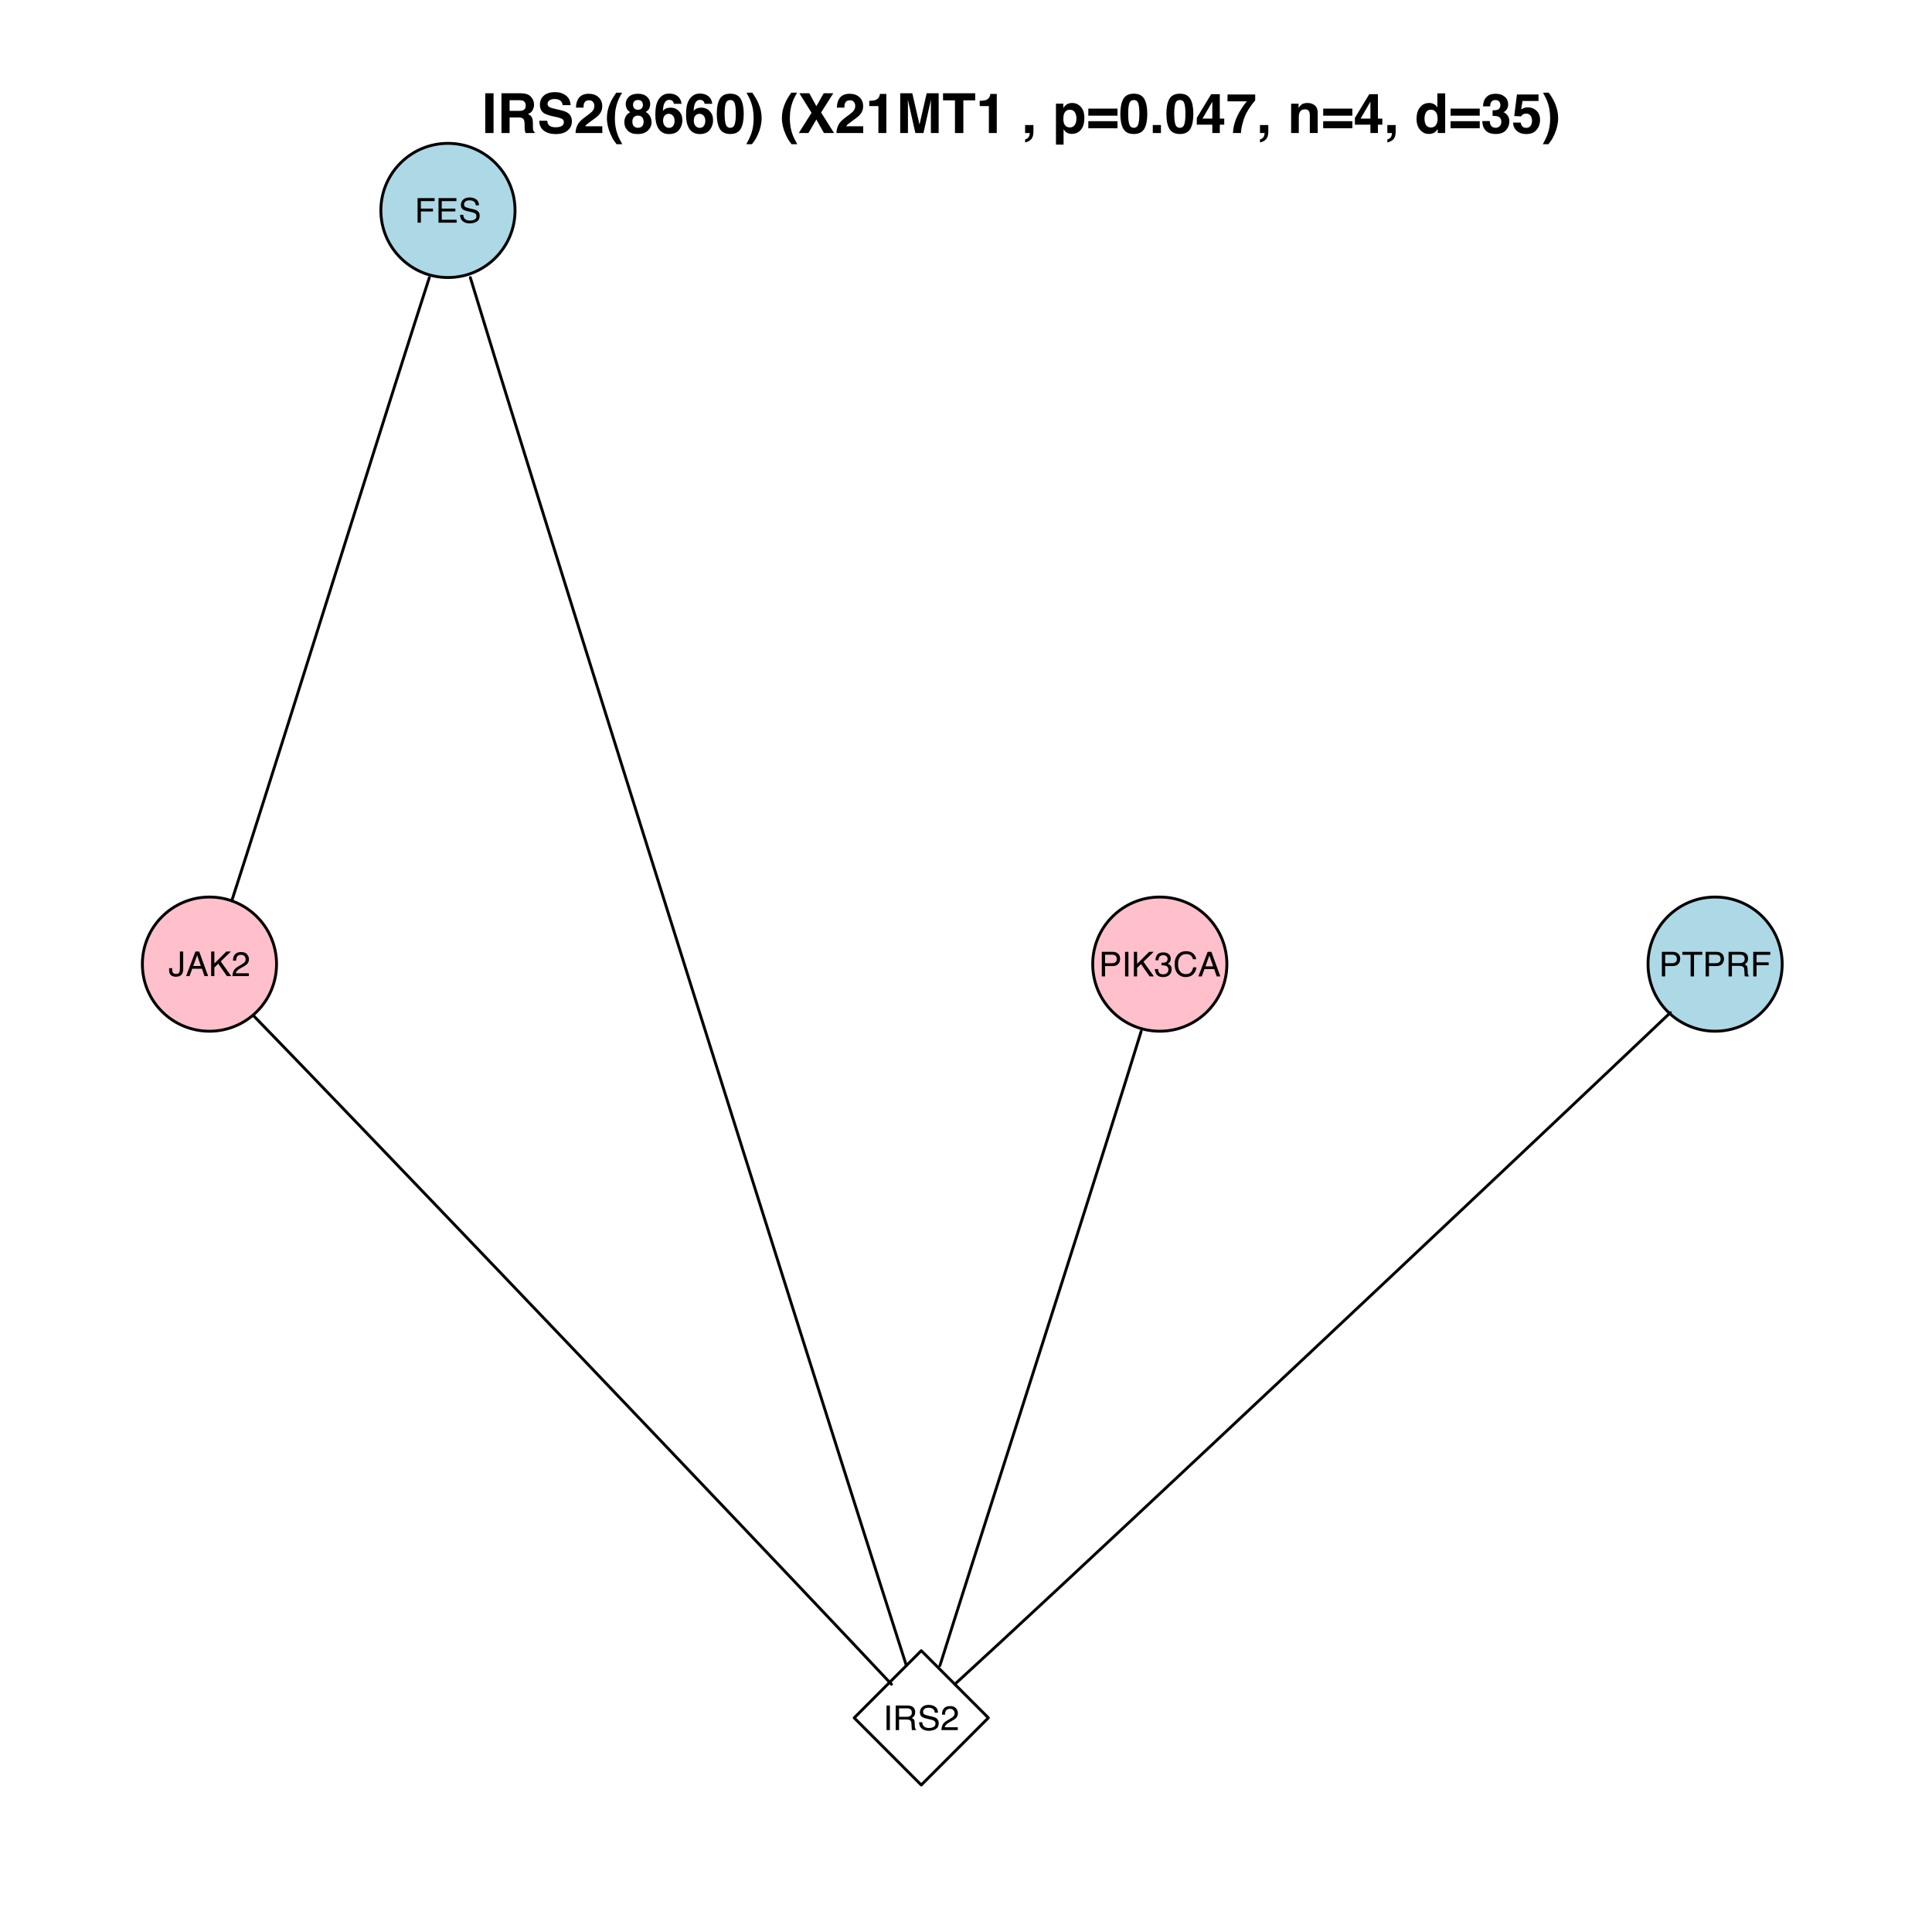 <?xml version="1.0" encoding="UTF-8"?>
<svg xmlns="http://www.w3.org/2000/svg" xmlns:xlink="http://www.w3.org/1999/xlink" width="504pt" height="504pt" viewBox="0 0 504 504" version="1.1">
<defs>
<g>
<symbol overflow="visible" id="glyph0-0">
<path style="stroke:none;" d="M 0.281 0 L 0.281 -6.406 L 5.375 -6.406 L 5.375 0 Z M 4.578 -0.797 L 4.578 -5.609 L 1.094 -5.609 L 1.094 -0.797 Z "/>
</symbol>
<symbol overflow="visible" id="glyph0-1">
<path style="stroke:none;" d="M 0.766 -6.406 L 5.203 -6.406 L 5.203 -5.625 L 1.625 -5.625 L 1.625 -3.672 L 4.781 -3.672 L 4.781 -2.922 L 1.625 -2.922 L 1.625 0 L 0.766 0 Z "/>
</symbol>
<symbol overflow="visible" id="glyph0-2">
<path style="stroke:none;" d="M 0.766 -6.406 L 5.438 -6.406 L 5.438 -5.625 L 1.609 -5.625 L 1.609 -3.672 L 5.156 -3.672 L 5.156 -2.938 L 1.609 -2.938 L 1.609 -0.766 L 5.5 -0.766 L 5.5 0 L 0.766 0 Z M 3.141 -6.406 Z "/>
</symbol>
<symbol overflow="visible" id="glyph0-3">
<path style="stroke:none;" d="M 1.25 -2.062 C 1.27 -1.695 1.352 -1.406 1.5 -1.188 C 1.789 -0.758 2.301 -0.547 3.031 -0.547 C 3.352 -0.547 3.648 -0.594 3.922 -0.688 C 4.441 -0.863 4.703 -1.188 4.703 -1.656 C 4.703 -2 4.594 -2.25 4.375 -2.406 C 4.145 -2.551 3.797 -2.676 3.328 -2.781 L 2.469 -2.969 C 1.895 -3.102 1.488 -3.25 1.25 -3.406 C 0.844 -3.664 0.641 -4.062 0.641 -4.594 C 0.641 -5.176 0.836 -5.648 1.234 -6.016 C 1.641 -6.391 2.207 -6.578 2.938 -6.578 C 3.602 -6.578 4.172 -6.41 4.641 -6.078 C 5.117 -5.754 5.359 -5.238 5.359 -4.531 L 4.531 -4.531 C 4.488 -4.875 4.398 -5.133 4.266 -5.312 C 3.992 -5.656 3.539 -5.828 2.906 -5.828 C 2.395 -5.828 2.023 -5.719 1.797 -5.5 C 1.578 -5.281 1.469 -5.031 1.469 -4.75 C 1.469 -4.438 1.598 -4.207 1.859 -4.062 C 2.035 -3.969 2.426 -3.848 3.031 -3.703 L 3.922 -3.5 C 4.359 -3.406 4.695 -3.27 4.938 -3.094 C 5.344 -2.801 5.547 -2.367 5.547 -1.797 C 5.547 -1.086 5.285 -0.578 4.766 -0.266 C 4.254 0.035 3.656 0.188 2.969 0.188 C 2.164 0.188 1.539 -0.016 1.094 -0.422 C 0.645 -0.828 0.426 -1.375 0.438 -2.062 Z M 3 -6.578 Z "/>
</symbol>
<symbol overflow="visible" id="glyph0-4">
<path style="stroke:none;" d="M 3.828 -1.906 C 3.828 -1.363 3.75 -0.945 3.594 -0.656 C 3.289 -0.102 2.723 0.172 1.891 0.172 C 1.41 0.172 1 0.039 0.656 -0.219 C 0.32 -0.477 0.156 -0.941 0.156 -1.609 L 0.156 -2.062 L 0.969 -2.062 L 0.969 -1.609 C 0.969 -1.266 1.047 -1.004 1.203 -0.828 C 1.359 -0.648 1.598 -0.562 1.922 -0.562 C 2.391 -0.562 2.695 -0.719 2.844 -1.031 C 2.926 -1.227 2.969 -1.598 2.969 -2.141 L 2.969 -6.406 L 3.828 -6.406 Z "/>
</symbol>
<symbol overflow="visible" id="glyph0-5">
<path style="stroke:none;" d="M 3.969 -2.625 L 3 -5.453 L 1.969 -2.625 Z M 2.547 -6.406 L 3.531 -6.406 L 5.859 0 L 4.906 0 L 4.25 -1.922 L 1.719 -1.922 L 1.016 0 L 0.125 0 Z M 3 -6.406 Z "/>
</symbol>
<symbol overflow="visible" id="glyph0-6">
<path style="stroke:none;" d="M 0.688 -6.406 L 1.531 -6.406 L 1.531 -3.281 L 4.656 -6.406 L 5.859 -6.406 L 3.188 -3.828 L 5.922 0 L 4.797 0 L 2.547 -3.219 L 1.531 -2.234 L 1.531 0 L 0.688 0 Z "/>
</symbol>
<symbol overflow="visible" id="glyph0-7">
<path style="stroke:none;" d="M 0.281 0 C 0.312 -0.539 0.422 -1.008 0.609 -1.406 C 0.805 -1.801 1.188 -2.16 1.75 -2.484 L 2.578 -2.969 C 2.953 -3.188 3.219 -3.375 3.375 -3.531 C 3.613 -3.77 3.734 -4.047 3.734 -4.359 C 3.734 -4.723 3.625 -5.008 3.406 -5.219 C 3.188 -5.438 2.895 -5.547 2.531 -5.547 C 1.988 -5.547 1.613 -5.344 1.406 -4.938 C 1.301 -4.719 1.242 -4.414 1.234 -4.031 L 0.438 -4.031 C 0.438 -4.57 0.535 -5.016 0.734 -5.359 C 1.078 -5.961 1.676 -6.266 2.531 -6.266 C 3.25 -6.266 3.77 -6.07 4.094 -5.688 C 4.426 -5.301 4.594 -4.875 4.594 -4.406 C 4.594 -3.895 4.422 -3.461 4.078 -3.109 C 3.867 -2.91 3.5 -2.66 2.969 -2.359 L 2.375 -2.031 C 2.094 -1.875 1.867 -1.723 1.703 -1.578 C 1.41 -1.328 1.227 -1.047 1.156 -0.734 L 4.562 -0.734 L 4.562 0 Z "/>
</symbol>
<symbol overflow="visible" id="glyph0-8">
<path style="stroke:none;" d="M 0.766 -6.406 L 3.641 -6.406 C 4.211 -6.406 4.672 -6.242 5.016 -5.922 C 5.367 -5.609 5.547 -5.16 5.547 -4.578 C 5.547 -4.078 5.391 -3.641 5.078 -3.266 C 4.766 -2.891 4.285 -2.703 3.641 -2.703 L 1.625 -2.703 L 1.625 0 L 0.766 0 Z M 4.672 -4.562 C 4.672 -5.039 4.5 -5.363 4.156 -5.531 C 3.957 -5.625 3.691 -5.672 3.359 -5.672 L 1.625 -5.672 L 1.625 -3.438 L 3.359 -3.438 C 3.742 -3.438 4.055 -3.52 4.297 -3.688 C 4.547 -3.852 4.672 -4.145 4.672 -4.562 Z "/>
</symbol>
<symbol overflow="visible" id="glyph0-9">
<path style="stroke:none;" d="M 0.875 -6.406 L 1.75 -6.406 L 1.75 0 L 0.875 0 Z "/>
</symbol>
<symbol overflow="visible" id="glyph0-10">
<path style="stroke:none;" d="M 2.328 0.172 C 1.586 0.172 1.051 -0.031 0.719 -0.438 C 0.383 -0.844 0.219 -1.336 0.219 -1.922 L 1.031 -1.922 C 1.07 -1.516 1.148 -1.219 1.266 -1.031 C 1.461 -0.707 1.828 -0.547 2.359 -0.547 C 2.773 -0.547 3.109 -0.656 3.359 -0.875 C 3.609 -1.094 3.734 -1.379 3.734 -1.734 C 3.734 -2.16 3.602 -2.457 3.344 -2.625 C 3.082 -2.801 2.719 -2.891 2.25 -2.891 C 2.195 -2.891 2.141 -2.891 2.078 -2.891 C 2.023 -2.891 1.973 -2.891 1.922 -2.891 L 1.922 -3.578 C 2.004 -3.566 2.07 -3.562 2.125 -3.562 C 2.176 -3.562 2.234 -3.562 2.297 -3.562 C 2.598 -3.562 2.844 -3.609 3.031 -3.703 C 3.363 -3.859 3.531 -4.145 3.531 -4.562 C 3.531 -4.875 3.414 -5.113 3.188 -5.281 C 2.969 -5.457 2.711 -5.547 2.422 -5.547 C 1.898 -5.547 1.535 -5.367 1.328 -5.016 C 1.223 -4.828 1.16 -4.555 1.141 -4.203 L 0.375 -4.203 C 0.375 -4.66 0.469 -5.055 0.656 -5.391 C 0.969 -5.973 1.531 -6.266 2.344 -6.266 C 2.977 -6.266 3.469 -6.117 3.812 -5.828 C 4.164 -5.547 4.344 -5.133 4.344 -4.594 C 4.344 -4.219 4.238 -3.91 4.031 -3.672 C 3.906 -3.516 3.738 -3.395 3.531 -3.312 C 3.863 -3.227 4.117 -3.055 4.297 -2.797 C 4.484 -2.535 4.578 -2.219 4.578 -1.844 C 4.578 -1.25 4.379 -0.766 3.984 -0.391 C 3.598 -0.016 3.047 0.172 2.328 0.172 Z "/>
</symbol>
<symbol overflow="visible" id="glyph0-11">
<path style="stroke:none;" d="M 3.375 -6.578 C 4.188 -6.578 4.816 -6.363 5.266 -5.938 C 5.711 -5.508 5.961 -5.023 6.016 -4.484 L 5.172 -4.484 C 5.078 -4.898 4.883 -5.227 4.594 -5.469 C 4.312 -5.707 3.91 -5.828 3.391 -5.828 C 2.754 -5.828 2.242 -5.602 1.859 -5.156 C 1.473 -4.719 1.281 -4.039 1.281 -3.125 C 1.281 -2.375 1.453 -1.766 1.797 -1.297 C 2.148 -0.828 2.676 -0.594 3.375 -0.594 C 4.008 -0.594 4.492 -0.836 4.828 -1.328 C 5.004 -1.586 5.141 -1.93 5.234 -2.359 L 6.078 -2.359 C 6.004 -1.68 5.754 -1.113 5.328 -0.656 C 4.816 -0.102 4.129 0.172 3.266 0.172 C 2.523 0.172 1.898 -0.055 1.391 -0.516 C 0.723 -1.109 0.391 -2.023 0.391 -3.266 C 0.391 -4.211 0.641 -4.988 1.141 -5.594 C 1.68 -6.25 2.426 -6.578 3.375 -6.578 Z M 3.203 -6.578 Z "/>
</symbol>
<symbol overflow="visible" id="glyph0-12">
<path style="stroke:none;" d="M 5.344 -6.406 L 5.344 -5.641 L 3.188 -5.641 L 3.188 0 L 2.297 0 L 2.297 -5.641 L 0.141 -5.641 L 0.141 -6.406 Z "/>
</symbol>
<symbol overflow="visible" id="glyph0-13">
<path style="stroke:none;" d="M 3.656 -3.469 C 4.062 -3.469 4.383 -3.551 4.625 -3.719 C 4.863 -3.883 4.984 -4.176 4.984 -4.594 C 4.984 -5.051 4.816 -5.363 4.484 -5.531 C 4.305 -5.625 4.07 -5.672 3.781 -5.672 L 1.656 -5.672 L 1.656 -3.469 Z M 0.781 -6.406 L 3.75 -6.406 C 4.238 -6.406 4.645 -6.336 4.969 -6.203 C 5.562 -5.922 5.859 -5.414 5.859 -4.688 C 5.859 -4.301 5.781 -3.984 5.625 -3.734 C 5.469 -3.492 5.25 -3.301 4.969 -3.156 C 5.219 -3.051 5.406 -2.914 5.531 -2.75 C 5.656 -2.582 5.723 -2.312 5.734 -1.938 L 5.766 -1.078 C 5.773 -0.836 5.797 -0.656 5.828 -0.531 C 5.879 -0.332 5.973 -0.203 6.109 -0.141 L 6.109 0 L 5.047 0 C 5.016 -0.051 4.988 -0.117 4.969 -0.203 C 4.957 -0.297 4.945 -0.469 4.938 -0.719 L 4.875 -1.797 C 4.852 -2.211 4.695 -2.488 4.406 -2.625 C 4.238 -2.707 3.977 -2.75 3.625 -2.75 L 1.656 -2.75 L 1.656 0 L 0.781 0 Z "/>
</symbol>
<symbol overflow="visible" id="glyph1-0">
<path style="stroke:none;" d="M 1.078 0 L 1.078 -10.375 L 9.438 -10.375 L 9.438 0 Z M 8.141 -1.297 L 8.141 -9.078 L 2.375 -9.078 L 2.375 -1.297 Z "/>
</symbol>
<symbol overflow="visible" id="glyph1-1">
<path style="stroke:none;" d="M 3.078 0 L 0.922 0 L 0.922 -10.375 L 3.078 -10.375 Z M 2 -10.578 Z "/>
</symbol>
<symbol overflow="visible" id="glyph1-2">
<path style="stroke:none;" d="M 3.266 -8.562 L 3.266 -5.781 L 5.719 -5.781 C 6.207 -5.781 6.57 -5.836 6.812 -5.953 C 7.25 -6.148 7.469 -6.539 7.469 -7.125 C 7.469 -7.75 7.258 -8.172 6.844 -8.391 C 6.602 -8.504 6.25 -8.562 5.781 -8.562 Z M 6.234 -10.375 C 6.961 -10.352 7.52 -10.258 7.906 -10.094 C 8.301 -9.938 8.633 -9.695 8.906 -9.375 C 9.133 -9.113 9.312 -8.82 9.438 -8.5 C 9.57 -8.188 9.641 -7.828 9.641 -7.422 C 9.641 -6.922 9.516 -6.43 9.266 -5.953 C 9.016 -5.484 8.602 -5.148 8.031 -4.953 C 8.508 -4.754 8.848 -4.477 9.047 -4.125 C 9.242 -3.781 9.344 -3.242 9.344 -2.516 L 9.344 -1.812 C 9.344 -1.344 9.363 -1.02 9.406 -0.844 C 9.457 -0.582 9.586 -0.391 9.797 -0.266 L 9.797 0 L 7.422 0 C 7.348 -0.227 7.301 -0.414 7.281 -0.562 C 7.219 -0.844 7.188 -1.141 7.188 -1.453 L 7.172 -2.406 C 7.16 -3.07 7.035 -3.516 6.797 -3.734 C 6.566 -3.953 6.133 -4.062 5.5 -4.062 L 3.266 -4.062 L 3.266 0 L 1.141 0 L 1.141 -10.375 Z "/>
</symbol>
<symbol overflow="visible" id="glyph1-3">
<path style="stroke:none;" d="M 2.672 -3.203 C 2.734 -2.723 2.859 -2.367 3.047 -2.141 C 3.398 -1.711 4.004 -1.5 4.859 -1.5 C 5.367 -1.5 5.785 -1.555 6.109 -1.672 C 6.711 -1.879 7.016 -2.281 7.016 -2.875 C 7.016 -3.219 6.863 -3.484 6.562 -3.672 C 6.258 -3.848 5.789 -4.008 5.156 -4.156 L 4.047 -4.391 C 2.973 -4.641 2.227 -4.906 1.812 -5.188 C 1.113 -5.664 0.766 -6.414 0.766 -7.438 C 0.766 -8.363 1.102 -9.133 1.781 -9.75 C 2.457 -10.363 3.445 -10.672 4.75 -10.672 C 5.844 -10.672 6.773 -10.379 7.547 -9.797 C 8.316 -9.223 8.723 -8.383 8.766 -7.281 L 6.688 -7.281 C 6.645 -7.906 6.367 -8.348 5.859 -8.609 C 5.523 -8.785 5.109 -8.875 4.609 -8.875 C 4.047 -8.875 3.598 -8.758 3.266 -8.531 C 2.93 -8.301 2.766 -7.988 2.766 -7.594 C 2.766 -7.219 2.93 -6.941 3.266 -6.766 C 3.473 -6.641 3.922 -6.492 4.609 -6.328 L 6.406 -5.906 C 7.188 -5.719 7.773 -5.469 8.172 -5.156 C 8.797 -4.664 9.109 -3.957 9.109 -3.031 C 9.109 -2.082 8.742 -1.297 8.016 -0.672 C 7.285 -0.047 6.258 0.266 4.938 0.266 C 3.594 0.266 2.531 -0.039 1.75 -0.656 C 0.977 -1.27 0.594 -2.117 0.594 -3.203 Z M 4.766 -10.688 Z "/>
</symbol>
<symbol overflow="visible" id="glyph1-4">
<path style="stroke:none;" d="M 0.453 0 C 0.473 -0.727 0.629 -1.395 0.922 -2 C 1.203 -2.688 1.879 -3.41 2.953 -4.172 C 3.867 -4.828 4.461 -5.297 4.734 -5.578 C 5.148 -6.023 5.359 -6.516 5.359 -7.047 C 5.359 -7.484 5.238 -7.844 5 -8.125 C 4.77 -8.406 4.43 -8.547 3.984 -8.547 C 3.367 -8.547 2.953 -8.32 2.734 -7.875 C 2.609 -7.613 2.535 -7.195 2.516 -6.625 L 0.562 -6.625 C 0.594 -7.488 0.75 -8.188 1.031 -8.719 C 1.57 -9.738 2.523 -10.25 3.891 -10.25 C 4.961 -10.25 5.816 -9.945 6.453 -9.344 C 7.098 -8.75 7.422 -7.961 7.422 -6.984 C 7.422 -6.223 7.191 -5.551 6.734 -4.969 C 6.441 -4.57 5.957 -4.141 5.281 -3.672 L 4.484 -3.094 C 3.984 -2.738 3.641 -2.477 3.453 -2.312 C 3.266 -2.156 3.109 -1.973 2.984 -1.766 L 7.438 -1.766 L 7.438 0 Z "/>
</symbol>
<symbol overflow="visible" id="glyph1-5">
<path style="stroke:none;" d="M 1.453 -7.75 C 1.816 -8.613 2.359 -9.539 3.078 -10.531 L 4.594 -10.531 L 4.156 -9.75 C 3.562 -8.664 3.148 -7.531 2.922 -6.344 C 2.773 -5.562 2.703 -4.711 2.703 -3.797 C 2.703 -2.359 2.91 -1.039 3.328 0.156 C 3.566 0.875 4 1.789 4.625 2.906 L 3.141 2.906 L 2.641 2.219 C 2.316 1.812 1.973 1.195 1.609 0.375 C 0.953 -1.082 0.625 -2.516 0.625 -3.922 C 0.625 -5.211 0.898 -6.488 1.453 -7.75 Z "/>
</symbol>
<symbol overflow="visible" id="glyph1-6">
<path style="stroke:none;" d="M 2.469 -2.969 C 2.469 -2.457 2.598 -2.062 2.859 -1.781 C 3.117 -1.508 3.477 -1.375 3.938 -1.375 C 4.395 -1.375 4.754 -1.508 5.016 -1.781 C 5.273 -2.062 5.406 -2.457 5.406 -2.969 C 5.406 -3.488 5.27 -3.879 5 -4.141 C 4.738 -4.41 4.383 -4.547 3.938 -4.547 C 3.477 -4.547 3.117 -4.41 2.859 -4.141 C 2.598 -3.879 2.469 -3.488 2.469 -2.969 Z M 0.375 -2.828 C 0.375 -3.398 0.504 -3.914 0.766 -4.375 C 1.023 -4.844 1.406 -5.195 1.906 -5.438 C 1.414 -5.758 1.098 -6.109 0.953 -6.484 C 0.805 -6.867 0.734 -7.227 0.734 -7.562 C 0.734 -8.312 1.008 -8.945 1.562 -9.469 C 2.125 -9.988 2.914 -10.25 3.938 -10.25 C 4.945 -10.25 5.727 -9.988 6.281 -9.469 C 6.844 -8.945 7.125 -8.312 7.125 -7.562 C 7.125 -7.227 7.051 -6.867 6.906 -6.484 C 6.758 -6.109 6.441 -5.781 5.953 -5.5 C 6.453 -5.219 6.828 -4.844 7.078 -4.375 C 7.336 -3.914 7.469 -3.398 7.469 -2.828 C 7.469 -1.973 7.148 -1.242 6.516 -0.641 C 5.879 -0.035 4.988 0.266 3.844 0.266 C 2.707 0.266 1.844 -0.035 1.25 -0.641 C 0.664 -1.242 0.375 -1.973 0.375 -2.828 Z M 2.641 -7.344 C 2.641 -6.969 2.754 -6.66 2.984 -6.422 C 3.211 -6.191 3.531 -6.078 3.938 -6.078 C 4.344 -6.078 4.656 -6.191 4.875 -6.422 C 5.102 -6.66 5.219 -6.969 5.219 -7.344 C 5.219 -7.75 5.102 -8.062 4.875 -8.281 C 4.656 -8.508 4.344 -8.625 3.938 -8.625 C 3.531 -8.625 3.211 -8.508 2.984 -8.281 C 2.754 -8.062 2.641 -7.75 2.641 -7.344 Z "/>
</symbol>
<symbol overflow="visible" id="glyph1-7">
<path style="stroke:none;" d="M 2.469 -3.234 C 2.469 -2.68 2.613 -2.227 2.906 -1.875 C 3.195 -1.531 3.57 -1.359 4.031 -1.359 C 4.477 -1.359 4.828 -1.523 5.078 -1.859 C 5.336 -2.203 5.469 -2.641 5.469 -3.172 C 5.469 -3.766 5.32 -4.219 5.031 -4.531 C 4.738 -4.852 4.379 -5.016 3.953 -5.016 C 3.617 -5.016 3.316 -4.91 3.047 -4.703 C 2.66 -4.398 2.469 -3.91 2.469 -3.234 Z M 5.281 -7.625 C 5.281 -7.789 5.219 -7.973 5.094 -8.172 C 4.875 -8.492 4.547 -8.656 4.109 -8.656 C 3.461 -8.656 3 -8.289 2.719 -7.562 C 2.57 -7.156 2.469 -6.555 2.406 -5.766 C 2.656 -6.066 2.941 -6.285 3.266 -6.422 C 3.598 -6.555 3.977 -6.625 4.406 -6.625 C 5.312 -6.625 6.051 -6.316 6.625 -5.703 C 7.207 -5.086 7.5 -4.301 7.5 -3.344 C 7.5 -2.383 7.211 -1.539 6.641 -0.812 C 6.078 -0.094 5.195 0.266 4 0.266 C 2.719 0.266 1.77 -0.27 1.156 -1.344 C 0.688 -2.188 0.453 -3.27 0.453 -4.594 C 0.453 -5.375 0.484 -6.008 0.547 -6.5 C 0.66 -7.363 0.891 -8.082 1.234 -8.656 C 1.523 -9.145 1.906 -9.539 2.375 -9.844 C 2.844 -10.145 3.406 -10.297 4.062 -10.297 C 5.008 -10.297 5.766 -10.051 6.328 -9.562 C 6.891 -9.082 7.207 -8.438 7.281 -7.625 Z "/>
</symbol>
<symbol overflow="visible" id="glyph1-8">
<path style="stroke:none;" d="M 2.5 -5 C 2.5 -3.832 2.594 -2.938 2.781 -2.312 C 2.977 -1.688 3.375 -1.375 3.969 -1.375 C 4.562 -1.375 4.953 -1.688 5.141 -2.312 C 5.328 -2.938 5.422 -3.832 5.422 -5 C 5.422 -6.227 5.328 -7.133 5.141 -7.719 C 4.953 -8.312 4.562 -8.609 3.969 -8.609 C 3.375 -8.609 2.977 -8.312 2.781 -7.719 C 2.594 -7.133 2.5 -6.227 2.5 -5 Z M 3.969 -10.266 C 5.27 -10.266 6.18 -9.805 6.703 -8.891 C 7.223 -7.984 7.484 -6.688 7.484 -5 C 7.484 -3.312 7.223 -2.016 6.703 -1.109 C 6.18 -0.203 5.27 0.25 3.969 0.25 C 2.664 0.25 1.754 -0.203 1.234 -1.109 C 0.711 -2.016 0.453 -3.312 0.453 -5 C 0.453 -6.688 0.711 -7.984 1.234 -8.891 C 1.754 -9.805 2.664 -10.266 3.969 -10.266 Z "/>
</symbol>
<symbol overflow="visible" id="glyph1-9">
<path style="stroke:none;" d="M 1.688 -10.531 C 2.406 -9.539 2.945 -8.613 3.312 -7.75 C 3.863 -6.488 4.141 -5.211 4.141 -3.922 C 4.141 -2.516 3.816 -1.082 3.172 0.375 C 2.797 1.195 2.445 1.812 2.125 2.219 L 1.625 2.906 L 0.141 2.906 C 0.766 1.789 1.195 0.875 1.438 0.156 C 1.852 -1.039 2.062 -2.359 2.062 -3.797 C 2.062 -4.711 1.988 -5.562 1.844 -6.344 C 1.613 -7.531 1.203 -8.664 0.609 -9.75 L 0.188 -10.531 Z "/>
</symbol>
<symbol overflow="visible" id="glyph1-10">
<path style="stroke:none;" d=""/>
</symbol>
<symbol overflow="visible" id="glyph1-11">
<path style="stroke:none;" d="M 2.75 0 L 0.234 0 L 3.562 -5.281 L 0.391 -10.375 L 2.984 -10.375 L 4.828 -7 L 6.734 -10.375 L 9.234 -10.375 L 6.062 -5.359 L 9.438 0 L 6.797 0 L 4.828 -3.531 Z "/>
</symbol>
<symbol overflow="visible" id="glyph1-12">
<path style="stroke:none;" d="M 1 -7.031 L 1 -8.406 C 1.633 -8.426 2.078 -8.469 2.328 -8.531 C 2.734 -8.613 3.062 -8.789 3.312 -9.062 C 3.488 -9.238 3.617 -9.484 3.703 -9.797 C 3.754 -9.973 3.781 -10.109 3.781 -10.203 L 5.453 -10.203 L 5.453 0 L 3.391 0 L 3.391 -7.031 Z "/>
</symbol>
<symbol overflow="visible" id="glyph1-13">
<path style="stroke:none;" d="M 7.969 -10.375 L 11.094 -10.375 L 11.094 0 L 9.062 0 L 9.062 -7.016 C 9.062 -7.211 9.062 -7.492 9.062 -7.859 C 9.07 -8.223 9.078 -8.504 9.078 -8.703 L 7.125 0 L 5.016 0 L 3.062 -8.703 C 3.062 -8.504 3.062 -8.223 3.062 -7.859 C 3.07 -7.492 3.078 -7.211 3.078 -7.016 L 3.078 0 L 1.062 0 L 1.062 -10.375 L 4.219 -10.375 L 6.094 -2.219 Z "/>
</symbol>
<symbol overflow="visible" id="glyph1-14">
<path style="stroke:none;" d="M 8.625 -10.375 L 8.625 -8.531 L 5.531 -8.531 L 5.531 0 L 3.344 0 L 3.344 -8.531 L 0.234 -8.531 L 0.234 -10.375 Z "/>
</symbol>
<symbol overflow="visible" id="glyph1-15">
<path style="stroke:none;" d="M 0.828 1.672 C 1.234 1.555 1.531 1.363 1.719 1.094 C 1.906 0.832 2.016 0.469 2.047 0 L 0.828 0 L 0.828 -2.094 L 3 -2.094 L 3 -0.281 C 3 0.039 2.957 0.375 2.875 0.719 C 2.789 1.062 2.633 1.363 2.406 1.625 C 2.156 1.895 1.859 2.098 1.516 2.234 C 1.18 2.367 0.953 2.438 0.828 2.438 Z "/>
</symbol>
<symbol overflow="visible" id="glyph1-16">
<path style="stroke:none;" d="M 6.219 -3.828 C 6.219 -4.422 6.082 -4.941 5.812 -5.391 C 5.539 -5.848 5.102 -6.078 4.5 -6.078 C 3.77 -6.078 3.27 -5.734 3 -5.047 C 2.863 -4.68 2.797 -4.219 2.797 -3.656 C 2.797 -2.77 3.031 -2.145 3.5 -1.781 C 3.781 -1.57 4.113 -1.469 4.5 -1.469 C 5.062 -1.469 5.488 -1.68 5.781 -2.109 C 6.07 -2.535 6.219 -3.109 6.219 -3.828 Z M 5.078 -7.844 C 5.973 -7.844 6.727 -7.508 7.344 -6.844 C 7.969 -6.188 8.281 -5.219 8.281 -3.938 C 8.281 -2.582 7.977 -1.551 7.375 -0.844 C 6.77 -0.133 5.988 0.219 5.031 0.219 C 4.414 0.219 3.91 0.066 3.516 -0.234 C 3.285 -0.41 3.066 -0.66 2.859 -0.984 L 2.859 3.016 L 0.875 3.016 L 0.875 -7.672 L 2.797 -7.672 L 2.797 -6.531 C 3.016 -6.863 3.242 -7.129 3.484 -7.328 C 3.93 -7.672 4.461 -7.844 5.078 -7.844 Z "/>
</symbol>
<symbol overflow="visible" id="glyph1-17">
<path style="stroke:none;" d="M 8.125 -6.375 L 8.125 -4.531 L 0.516 -4.531 L 0.516 -6.375 Z M 8.125 -3.094 L 8.125 -1.25 L 0.516 -1.25 L 0.516 -3.094 Z "/>
</symbol>
<symbol overflow="visible" id="glyph1-18">
<path style="stroke:none;" d="M 0.906 -2.094 L 3.031 -2.094 L 3.031 0 L 0.906 0 Z "/>
</symbol>
<symbol overflow="visible" id="glyph1-19">
<path style="stroke:none;" d="M 7.531 -2.188 L 6.375 -2.188 L 6.375 0 L 4.422 0 L 4.422 -2.188 L 0.375 -2.188 L 0.375 -3.953 L 4.125 -10.141 L 6.375 -10.141 L 6.375 -3.766 L 7.531 -3.766 Z M 4.422 -3.766 L 4.422 -8.172 L 1.859 -3.766 Z "/>
</symbol>
<symbol overflow="visible" id="glyph1-20">
<path style="stroke:none;" d="M 7.594 -8.5 C 7.289 -8.195 6.875 -7.664 6.344 -6.906 C 5.812 -6.156 5.363 -5.379 5 -4.578 C 4.719 -3.941 4.461 -3.164 4.234 -2.25 C 4.004 -1.332 3.891 -0.582 3.891 0 L 1.797 0 C 1.859 -1.832 2.461 -3.734 3.609 -5.703 C 4.336 -6.93 4.953 -7.785 5.453 -8.266 L 0.359 -8.266 L 0.391 -10.062 L 7.594 -10.062 Z "/>
</symbol>
<symbol overflow="visible" id="glyph1-21">
<path style="stroke:none;" d="M 5.188 -7.844 C 5.977 -7.844 6.625 -7.633 7.125 -7.219 C 7.633 -6.812 7.891 -6.125 7.891 -5.156 L 7.891 0 L 5.828 0 L 5.828 -4.656 C 5.828 -5.062 5.773 -5.375 5.672 -5.594 C 5.473 -5.988 5.098 -6.188 4.547 -6.188 C 3.867 -6.188 3.398 -5.895 3.141 -5.312 C 3.016 -5.008 2.953 -4.625 2.953 -4.156 L 2.953 0 L 0.953 0 L 0.953 -7.656 L 2.891 -7.656 L 2.891 -6.531 C 3.141 -6.926 3.379 -7.211 3.609 -7.391 C 4.023 -7.691 4.551 -7.844 5.188 -7.844 Z M 4.453 -7.875 Z "/>
</symbol>
<symbol overflow="visible" id="glyph1-22">
<path style="stroke:none;" d="M 3.766 -7.844 C 4.223 -7.844 4.633 -7.738 5 -7.531 C 5.363 -7.332 5.656 -7.055 5.875 -6.703 L 5.875 -10.359 L 7.906 -10.359 L 7.906 0 L 5.969 0 L 5.969 -1.062 C 5.676 -0.602 5.348 -0.27 4.984 -0.062 C 4.617 0.133 4.164 0.234 3.625 0.234 C 2.727 0.234 1.973 -0.125 1.359 -0.844 C 0.742 -1.57 0.438 -2.504 0.438 -3.641 C 0.438 -4.941 0.738 -5.969 1.344 -6.719 C 1.945 -7.469 2.754 -7.844 3.766 -7.844 Z M 4.203 -1.453 C 4.766 -1.453 5.191 -1.66 5.484 -2.078 C 5.785 -2.504 5.938 -3.051 5.938 -3.719 C 5.938 -4.656 5.695 -5.328 5.219 -5.734 C 4.938 -5.973 4.602 -6.094 4.219 -6.094 C 3.625 -6.094 3.191 -5.867 2.922 -5.422 C 2.648 -4.984 2.516 -4.438 2.516 -3.781 C 2.516 -3.07 2.648 -2.504 2.922 -2.078 C 3.203 -1.66 3.629 -1.453 4.203 -1.453 Z "/>
</symbol>
<symbol overflow="visible" id="glyph1-23">
<path style="stroke:none;" d="M 2.344 -3.125 C 2.344 -2.719 2.41 -2.383 2.547 -2.125 C 2.785 -1.625 3.227 -1.375 3.875 -1.375 C 4.27 -1.375 4.613 -1.508 4.906 -1.781 C 5.195 -2.051 5.344 -2.441 5.344 -2.953 C 5.344 -3.617 5.07 -4.066 4.531 -4.297 C 4.219 -4.422 3.727 -4.484 3.062 -4.484 L 3.062 -5.922 C 3.719 -5.93 4.176 -5.992 4.438 -6.109 C 4.875 -6.305 5.094 -6.703 5.094 -7.297 C 5.094 -7.691 4.977 -8.008 4.75 -8.25 C 4.531 -8.488 4.211 -8.609 3.797 -8.609 C 3.328 -8.609 2.977 -8.457 2.75 -8.156 C 2.531 -7.863 2.426 -7.469 2.438 -6.969 L 0.562 -6.969 C 0.582 -7.469 0.672 -7.945 0.828 -8.406 C 0.984 -8.801 1.238 -9.172 1.594 -9.516 C 1.852 -9.754 2.164 -9.938 2.531 -10.062 C 2.895 -10.188 3.336 -10.25 3.859 -10.25 C 4.836 -10.25 5.625 -9.992 6.219 -9.484 C 6.82 -8.984 7.125 -8.312 7.125 -7.469 C 7.125 -6.863 6.941 -6.352 6.578 -5.938 C 6.359 -5.688 6.125 -5.516 5.875 -5.422 C 6.062 -5.422 6.328 -5.258 6.672 -4.938 C 7.18 -4.469 7.438 -3.82 7.438 -3 C 7.438 -2.133 7.133 -1.375 6.531 -0.719 C 5.938 -0.07 5.055 0.25 3.891 0.25 C 2.441 0.25 1.438 -0.219 0.875 -1.156 C 0.57 -1.656 0.406 -2.312 0.375 -3.125 Z "/>
</symbol>
<symbol overflow="visible" id="glyph1-24">
<path style="stroke:none;" d="M 2.375 -2.734 C 2.457 -2.297 2.609 -1.957 2.828 -1.719 C 3.055 -1.477 3.383 -1.359 3.812 -1.359 C 4.312 -1.359 4.691 -1.531 4.953 -1.875 C 5.211 -2.227 5.344 -2.672 5.344 -3.203 C 5.344 -3.723 5.219 -4.16 4.969 -4.516 C 4.727 -4.879 4.352 -5.062 3.844 -5.062 C 3.594 -5.062 3.379 -5.031 3.203 -4.969 C 2.891 -4.852 2.656 -4.645 2.5 -4.344 L 0.703 -4.438 L 1.406 -10.062 L 7.031 -10.062 L 7.031 -8.359 L 2.859 -8.359 L 2.5 -6.141 C 2.812 -6.336 3.051 -6.469 3.219 -6.531 C 3.508 -6.645 3.863 -6.703 4.281 -6.703 C 5.125 -6.703 5.859 -6.414 6.484 -5.844 C 7.117 -5.281 7.438 -4.457 7.438 -3.375 C 7.438 -2.426 7.133 -1.582 6.531 -0.844 C 5.926 -0.102 5.02 0.266 3.812 0.266 C 2.844 0.266 2.047 0.004 1.422 -0.516 C 0.797 -1.035 0.445 -1.773 0.375 -2.734 Z "/>
</symbol>
</g>
</defs>
<g id="surface6598">
<rect x="0" y="0" width="504" height="504" style="fill:rgb(100%,100%,100%);fill-opacity:1;stroke:none;"/>
<path style="fill-rule:nonzero;fill:rgb(67.843%,84.706%,90.196%);fill-opacity:1;stroke-width:0.75;stroke-linecap:round;stroke-linejoin:round;stroke:rgb(0%,0%,0%);stroke-opacity:1;stroke-miterlimit:10;" d="M 134.359 54.895 C 134.359 64.559 126.527 72.395 116.859 72.395 C 107.195 72.395 99.359 64.559 99.359 54.895 C 99.359 45.23 107.195 37.395 116.859 37.395 C 126.527 37.395 134.359 45.23 134.359 54.895 "/>
<path style="fill-rule:nonzero;fill:rgb(100%,75.294%,79.608%);fill-opacity:1;stroke-width:0.75;stroke-linecap:round;stroke-linejoin:round;stroke:rgb(0%,0%,0%);stroke-opacity:1;stroke-miterlimit:10;" d="M 72.141 251.512 C 72.141 261.18 64.305 269.012 54.641 269.012 C 44.973 269.012 37.141 261.18 37.141 251.512 C 37.141 241.848 44.973 234.012 54.641 234.012 C 64.305 234.012 72.141 241.848 72.141 251.512 "/>
<path style="fill-rule:nonzero;fill:rgb(100%,75.294%,79.608%);fill-opacity:1;stroke-width:0.75;stroke-linecap:round;stroke-linejoin:round;stroke:rgb(0%,0%,0%);stroke-opacity:1;stroke-miterlimit:10;" d="M 320.055 251.512 C 320.055 261.18 312.219 269.012 302.555 269.012 C 292.891 269.012 285.055 261.18 285.055 251.512 C 285.055 241.848 292.891 234.012 302.555 234.012 C 312.219 234.012 320.055 241.848 320.055 251.512 "/>
<path style="fill-rule:nonzero;fill:rgb(67.843%,84.706%,90.196%);fill-opacity:1;stroke-width:0.75;stroke-linecap:round;stroke-linejoin:round;stroke:rgb(0%,0%,0%);stroke-opacity:1;stroke-miterlimit:10;" d="M 464.918 251.512 C 464.918 261.18 457.082 269.012 447.418 269.012 C 437.75 269.012 429.918 261.18 429.918 251.512 C 429.918 241.848 437.75 234.012 447.418 234.012 C 457.082 234.012 464.918 241.848 464.918 251.512 "/>
<path style="fill:none;stroke-width:0.75;stroke-linecap:round;stroke-linejoin:round;stroke:rgb(0%,0%,0%);stroke-opacity:1;stroke-miterlimit:10;" d="M 222.832 448.133 L 240.332 430.613 L 257.832 448.133 L 240.332 465.652 L 222.832 448.133 "/>
<g style="fill:rgb(0%,0%,0%);fill-opacity:1;">
  <use xlink:href="#glyph0-1" x="108.168" y="58.09"/>
  <use xlink:href="#glyph0-2" x="113.627" y="58.09"/>
  <use xlink:href="#glyph0-3" x="119.589" y="58.09"/>
</g>
<g style="fill:rgb(0%,0%,0%);fill-opacity:1;">
  <use xlink:href="#glyph0-4" x="43.961" y="254.629"/>
  <use xlink:href="#glyph0-5" x="48.43" y="254.629"/>
  <use xlink:href="#glyph0-6" x="54.391" y="254.629"/>
  <use xlink:href="#glyph0-7" x="60.352" y="254.629"/>
</g>
<g style="fill:rgb(0%,0%,0%);fill-opacity:1;">
  <use xlink:href="#glyph0-8" x="286.66" y="254.715"/>
  <use xlink:href="#glyph0-9" x="292.621" y="254.715"/>
  <use xlink:href="#glyph0-6" x="295.105" y="254.715"/>
  <use xlink:href="#glyph0-10" x="301.066" y="254.715"/>
  <use xlink:href="#glyph0-11" x="306.036" y="254.715"/>
  <use xlink:href="#glyph0-5" x="312.491" y="254.715"/>
</g>
<g style="fill:rgb(0%,0%,0%);fill-opacity:1;">
  <use xlink:href="#glyph0-8" x="432.77" y="254.715"/>
  <use xlink:href="#glyph0-12" x="438.731" y="254.715"/>
  <use xlink:href="#glyph0-8" x="444.19" y="254.715"/>
  <use xlink:href="#glyph0-13" x="450.151" y="254.715"/>
  <use xlink:href="#glyph0-1" x="456.606" y="254.715"/>
</g>
<g style="fill:rgb(0%,0%,0%);fill-opacity:1;">
  <use xlink:href="#glyph0-9" x="230.398" y="451.328"/>
  <use xlink:href="#glyph0-13" x="232.882" y="451.328"/>
  <use xlink:href="#glyph0-3" x="239.336" y="451.328"/>
  <use xlink:href="#glyph0-7" x="245.297" y="451.328"/>
</g>
<path style="fill:none;stroke-width:0.75;stroke-linecap:round;stroke-linejoin:round;stroke:rgb(0%,0%,0%);stroke-opacity:1;stroke-miterlimit:10;" d="M 112 72.414 L 108.039 84.746 L 103.281 99.691 L 97.93 116.602 L 92.184 134.82 L 86.234 153.691 L 80.289 172.562 L 74.543 190.781 L 69.191 207.688 L 64.434 222.637 L 60.473 234.965 "/>
<path style="fill:none;stroke-width:0.75;stroke-linecap:round;stroke-linejoin:round;stroke:rgb(0%,0%,0%);stroke-opacity:1;stroke-miterlimit:10;" d="M 122.695 72.414 L 130.105 96.613 L 140.219 129.227 L 152.348 168.102 L 165.812 211.082 L 179.934 256.016 L 194.023 300.742 L 207.402 343.109 L 219.387 380.961 L 229.297 412.145 L 236.445 434.504 "/>
<path style="fill:none;stroke-width:0.75;stroke-linecap:round;stroke-linejoin:round;stroke:rgb(0%,0%,0%);stroke-opacity:1;stroke-miterlimit:10;" d="M 66.305 265.141 L 78.68 277.93 L 94.234 294.102 L 112.137 312.77 L 131.547 333.059 L 151.617 354.082 L 171.516 374.957 L 190.398 394.809 L 207.426 412.75 L 221.758 427.898 L 232.555 439.371 "/>
<path style="fill:none;stroke-width:0.75;stroke-linecap:round;stroke-linejoin:round;stroke:rgb(0%,0%,0%);stroke-opacity:1;stroke-miterlimit:10;" d="M 297.695 269.035 L 293.68 281.973 L 288.781 297.551 L 283.23 315.078 L 277.254 333.867 L 271.078 353.23 L 264.934 372.477 L 259.047 390.914 L 253.641 407.859 L 248.949 422.617 L 245.195 434.504 "/>
<path style="fill:none;stroke-width:0.75;stroke-linecap:round;stroke-linejoin:round;stroke:rgb(0%,0%,0%);stroke-opacity:1;stroke-miterlimit:10;" d="M 435.75 264.168 L 422.203 277.008 L 404.949 293.32 L 384.957 312.191 L 363.184 332.707 L 340.594 353.961 L 318.148 375.035 L 296.816 395.027 L 277.551 413.02 L 261.32 428.105 L 249.082 439.371 "/>
<g style="fill:rgb(0%,0%,0%);fill-opacity:1;">
  <use xlink:href="#glyph1-1" x="125.672" y="34.707"/>
  <use xlink:href="#glyph1-2" x="129.674" y="34.707"/>
  <use xlink:href="#glyph1-3" x="140.078" y="34.707"/>
  <use xlink:href="#glyph1-4" x="149.687" y="34.707"/>
  <use xlink:href="#glyph1-5" x="157.699" y="34.707"/>
  <use xlink:href="#glyph1-6" x="162.496" y="34.707"/>
  <use xlink:href="#glyph1-7" x="170.509" y="34.707"/>
  <use xlink:href="#glyph1-7" x="178.521" y="34.707"/>
  <use xlink:href="#glyph1-8" x="186.533" y="34.707"/>
  <use xlink:href="#glyph1-9" x="194.545" y="34.707"/>
  <use xlink:href="#glyph1-10" x="199.342" y="34.707"/>
  <use xlink:href="#glyph1-5" x="203.345" y="34.707"/>
  <use xlink:href="#glyph1-11" x="208.142" y="34.707"/>
  <use xlink:href="#glyph1-4" x="217.751" y="34.707"/>
  <use xlink:href="#glyph1-12" x="225.763" y="34.707"/>
  <use xlink:href="#glyph1-13" x="233.775" y="34.707"/>
  <use xlink:href="#glyph1-14" x="245.776" y="34.707"/>
  <use xlink:href="#glyph1-12" x="254.575" y="34.707"/>
  <use xlink:href="#glyph1-10" x="262.588" y="34.707"/>
  <use xlink:href="#glyph1-15" x="266.59" y="34.707"/>
  <use xlink:href="#glyph1-10" x="270.593" y="34.707"/>
  <use xlink:href="#glyph1-16" x="274.595" y="34.707"/>
  <use xlink:href="#glyph1-17" x="283.395" y="34.707"/>
  <use xlink:href="#glyph1-8" x="291.808" y="34.707"/>
  <use xlink:href="#glyph1-18" x="299.82" y="34.707"/>
  <use xlink:href="#glyph1-8" x="303.823" y="34.707"/>
  <use xlink:href="#glyph1-19" x="311.835" y="34.707"/>
  <use xlink:href="#glyph1-20" x="319.847" y="34.707"/>
  <use xlink:href="#glyph1-15" x="327.859" y="34.707"/>
  <use xlink:href="#glyph1-10" x="331.861" y="34.707"/>
  <use xlink:href="#glyph1-21" x="335.864" y="34.707"/>
  <use xlink:href="#glyph1-17" x="344.664" y="34.707"/>
  <use xlink:href="#glyph1-19" x="353.077" y="34.707"/>
  <use xlink:href="#glyph1-15" x="361.089" y="34.707"/>
  <use xlink:href="#glyph1-10" x="365.091" y="34.707"/>
  <use xlink:href="#glyph1-22" x="369.094" y="34.707"/>
  <use xlink:href="#glyph1-17" x="377.894" y="34.707"/>
  <use xlink:href="#glyph1-23" x="386.307" y="34.707"/>
  <use xlink:href="#glyph1-24" x="394.319" y="34.707"/>
  <use xlink:href="#glyph1-9" x="402.331" y="34.707"/>
</g>
</g>
</svg>
